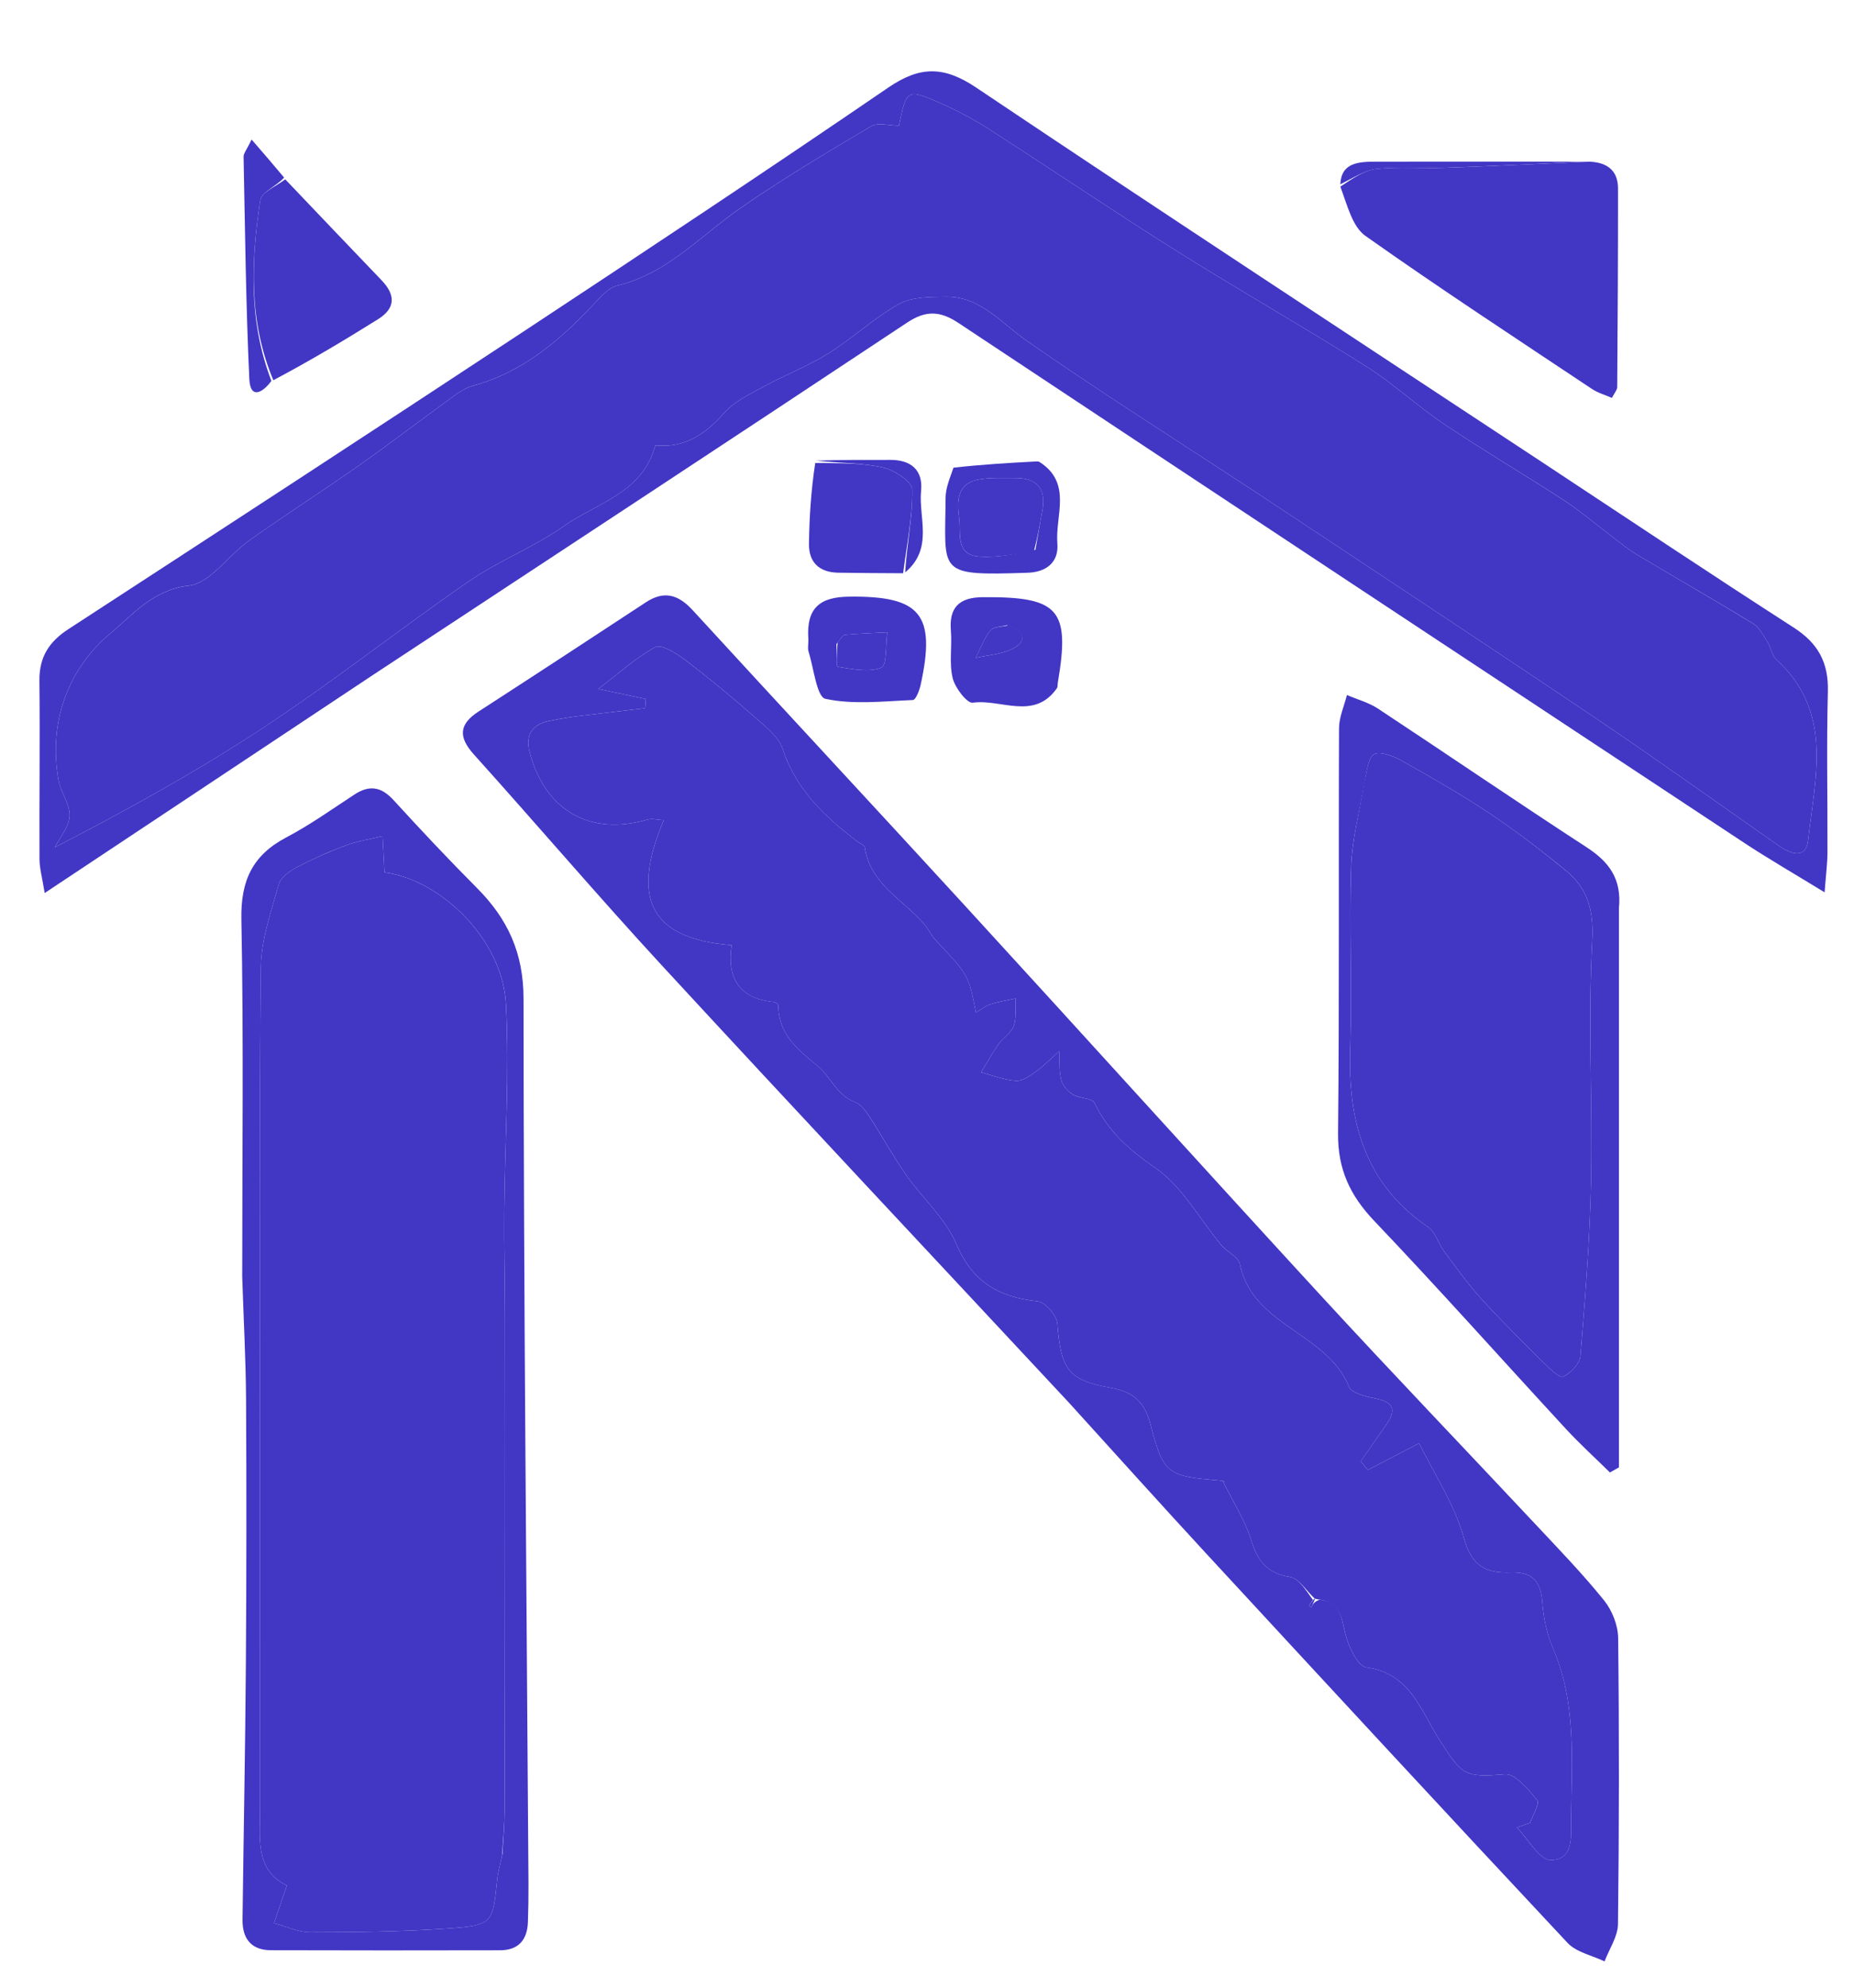 <svg width="42" height="45" viewBox="0 0 42 45" fill="none" xmlns="http://www.w3.org/2000/svg">
<g clip-path="url(#clip0_549_3475)">
<path d="M24.226 31.767C21.128 28.444 18.05 25.168 15.002 21.866C13.554 20.297 12.168 18.671 10.739 17.085C10.379 16.686 10.393 16.398 10.845 16.106C12.111 15.288 13.371 14.463 14.631 13.636C15.047 13.363 15.368 13.462 15.693 13.816C17.759 16.068 19.843 18.304 21.908 20.557C24.596 23.489 27.263 26.441 29.956 29.368C31.555 31.105 33.19 32.807 34.804 34.53C35.326 35.087 35.859 35.638 36.338 36.232C36.521 36.459 36.654 36.796 36.657 37.084C36.682 39.244 36.68 41.404 36.653 43.563C36.649 43.845 36.455 44.124 36.349 44.405C36.066 44.269 35.71 44.199 35.51 43.985C32.76 41.05 30.028 38.096 27.298 35.142C26.277 34.036 25.27 32.917 24.226 31.767ZM29.895 36.215C30.374 36.262 30.385 36.621 30.476 36.986C30.547 37.273 30.757 37.724 30.95 37.748C31.946 37.876 32.196 38.746 32.604 39.381C33.115 40.176 33.149 40.248 34.093 40.168C34.325 40.149 34.624 40.513 34.823 40.756C34.886 40.832 34.722 41.093 34.661 41.269C34.562 41.303 34.462 41.338 34.363 41.373C34.618 41.634 34.877 42.114 35.13 42.11C35.671 42.103 35.585 41.54 35.59 41.156C35.608 39.858 35.715 38.551 35.176 37.306C35.036 36.982 34.965 36.614 34.937 36.26C34.899 35.782 34.701 35.583 34.213 35.6C33.684 35.619 33.34 35.47 33.165 34.829C32.955 34.065 32.49 33.371 32.149 32.675C31.649 32.934 31.317 33.107 30.985 33.279C30.931 33.213 30.878 33.147 30.824 33.081C31.022 32.799 31.223 32.519 31.417 32.234C31.619 31.937 31.586 31.749 31.188 31.668C30.962 31.622 30.62 31.546 30.558 31.392C30.062 30.169 28.372 30.024 28.088 28.617C28.055 28.454 27.798 28.345 27.669 28.19C27.174 27.598 26.783 26.86 26.172 26.44C25.575 26.029 25.104 25.612 24.794 24.969C24.739 24.856 24.456 24.872 24.307 24.78C24.191 24.71 24.072 24.578 24.041 24.451C23.988 24.243 24.006 24.017 23.994 23.798C23.824 23.95 23.664 24.117 23.48 24.25C23.343 24.35 23.17 24.476 23.02 24.468C22.752 24.453 22.489 24.346 22.224 24.277C22.357 24.062 22.48 23.839 22.625 23.633C22.727 23.487 22.912 23.381 22.966 23.225C23.031 23.036 22.998 22.812 23.007 22.604C22.815 22.647 22.619 22.678 22.432 22.738C22.323 22.773 22.228 22.854 22.109 22.924C21.942 22.074 21.94 22.076 21.196 21.284C21.09 21.171 21.025 21.019 20.922 20.903C20.439 20.358 19.709 20.005 19.589 19.176C19.582 19.13 19.484 19.099 19.43 19.058C18.695 18.495 18.035 17.886 17.73 16.956C17.637 16.674 17.337 16.444 17.095 16.232C16.58 15.78 16.051 15.343 15.506 14.929C15.314 14.784 14.98 14.578 14.845 14.651C14.403 14.888 14.023 15.24 13.553 15.598C13.957 15.683 14.294 15.754 14.63 15.825C14.625 15.894 14.621 15.964 14.616 16.034C14.392 16.059 14.168 16.083 13.945 16.112C13.436 16.178 12.92 16.216 12.42 16.326C12.088 16.4 11.889 16.612 11.998 17.027C12.342 18.344 13.362 18.936 14.665 18.555C14.772 18.524 14.899 18.561 15.037 18.567C14.275 20.367 14.75 21.254 16.576 21.398C16.462 22.121 16.732 22.607 17.522 22.683C17.561 22.687 17.629 22.73 17.63 22.755C17.638 23.434 18.073 23.759 18.558 24.164C18.813 24.378 18.957 24.794 19.361 24.946C19.492 24.996 19.605 25.14 19.687 25.267C19.973 25.704 20.224 26.167 20.523 26.595C20.893 27.125 21.417 27.581 21.662 28.159C22.031 29.03 22.632 29.369 23.509 29.461C23.679 29.479 23.937 29.778 23.952 29.964C24.035 31 24.191 31.248 25.161 31.418C25.671 31.508 25.932 31.738 26.064 32.252C26.351 33.371 26.451 33.421 27.63 33.518C27.715 33.525 27.799 33.559 27.703 33.535C27.96 34.052 28.206 34.425 28.332 34.835C28.479 35.312 28.681 35.618 29.221 35.702C29.428 35.733 29.596 36.02 29.742 36.221C29.712 36.265 29.681 36.309 29.651 36.353C29.669 36.366 29.688 36.378 29.706 36.39C29.735 36.327 29.764 36.264 29.895 36.215Z" fill="#4236C5"/>
<path d="M8.461 15.273C5.992 16.912 3.563 18.524 1.012 20.218C0.956 19.867 0.896 19.661 0.895 19.455C0.889 18.106 0.907 16.756 0.893 15.407C0.888 14.876 1.11 14.53 1.547 14.245C4.978 12.014 8.407 9.78 11.824 7.529C14.602 5.697 17.377 3.859 20.124 1.982C20.84 1.493 21.382 1.491 22.116 1.984C26.391 4.852 30.7 7.671 34.997 10.505C36.874 11.743 38.743 12.992 40.633 14.207C41.187 14.563 41.425 15 41.408 15.655C41.376 16.869 41.403 18.084 41.399 19.299C41.398 19.539 41.366 19.78 41.334 20.202C40.644 19.779 40.056 19.441 39.492 19.068C33.562 15.155 27.635 11.238 21.713 7.312C21.304 7.04 20.978 7.019 20.552 7.302C16.543 9.961 12.52 12.601 8.461 15.273ZM28.447 11.142C30.984 12.825 33.529 14.498 36.056 16.197C37.484 17.157 38.883 18.16 40.294 19.145C40.567 19.335 40.911 19.462 40.96 19.019C41.119 17.601 41.536 16.118 40.249 14.94C40.142 14.842 40.119 14.658 40.036 14.528C39.944 14.381 39.855 14.203 39.716 14.118C38.844 13.585 37.955 13.079 37.077 12.553C36.868 12.428 36.68 12.267 36.485 12.12C36.133 11.856 35.797 11.567 35.43 11.327C34.532 10.743 33.608 10.2 32.719 9.605C32.105 9.193 31.558 8.678 30.933 8.284C29.518 7.392 28.062 6.565 26.645 5.676C25.223 4.783 23.832 3.84 22.419 2.933C22.064 2.705 21.686 2.502 21.299 2.333C20.544 2.004 20.538 2.018 20.364 2.845C20.154 2.845 19.893 2.765 19.735 2.858C18.738 3.448 17.74 4.043 16.787 4.701C15.878 5.33 15.124 6.191 13.986 6.465C13.807 6.508 13.643 6.68 13.508 6.825C12.719 7.675 11.866 8.422 10.708 8.734C10.521 8.785 10.349 8.917 10.187 9.034C9.499 9.532 8.825 10.05 8.13 10.539C7.308 11.116 6.461 11.658 5.642 12.239C5.172 12.573 4.762 13.206 4.276 13.258C3.468 13.346 2.984 13.937 2.521 14.321C1.562 15.114 1.091 16.317 1.323 17.65C1.372 17.931 1.585 18.201 1.577 18.471C1.57 18.711 1.362 18.946 1.242 19.183C2.888 18.333 4.473 17.459 5.979 16.465C7.564 15.42 9.057 14.238 10.621 13.161C11.302 12.691 12.098 12.387 12.773 11.911C13.519 11.385 14.554 11.164 14.846 10.083C15.508 10.149 15.98 9.831 16.409 9.345C16.634 9.09 16.976 8.928 17.285 8.76C17.771 8.495 18.296 8.294 18.765 8.002C19.317 7.658 19.8 7.198 20.365 6.883C20.66 6.719 21.069 6.722 21.427 6.718C22.21 6.709 22.669 7.303 23.249 7.708C24.926 8.876 26.656 9.967 28.447 11.142Z" fill="#4236C5"/>
<path d="M5.487 28.905C5.487 26.162 5.52 23.486 5.468 20.811C5.451 19.937 5.721 19.36 6.488 18.957C7.024 18.675 7.521 18.32 8.029 17.988C8.369 17.765 8.639 17.811 8.916 18.115C9.533 18.79 10.161 19.457 10.806 20.105C11.502 20.804 11.86 21.574 11.86 22.614C11.863 29.29 11.928 35.965 11.972 42.64C11.974 42.932 11.969 43.225 11.959 43.517C11.945 43.918 11.743 44.152 11.331 44.153C9.6 44.157 7.869 44.157 6.138 44.152C5.69 44.151 5.489 43.888 5.494 43.46C5.518 41.528 5.556 39.597 5.57 37.665C5.584 35.665 5.585 33.665 5.574 31.665C5.568 30.767 5.518 29.87 5.487 28.905ZM11.383 41.966C11.399 41.63 11.43 41.294 11.431 40.957C11.438 39.05 11.438 37.144 11.44 35.237C11.441 33.398 11.441 31.56 11.438 29.721C11.437 28.958 11.416 28.196 11.423 27.433C11.437 25.865 11.542 24.293 11.462 22.73C11.388 21.281 9.999 19.922 8.71 19.749C8.695 19.464 8.681 19.197 8.667 18.93C8.388 18.998 8.1 19.041 7.833 19.14C7.455 19.279 7.084 19.444 6.729 19.632C6.564 19.719 6.359 19.864 6.315 20.022C6.142 20.642 5.915 21.276 5.909 21.907C5.871 25.498 5.89 29.09 5.89 32.682C5.89 35.424 5.889 38.166 5.892 40.908C5.893 41.598 5.765 42.335 6.498 42.687C6.382 43.03 6.295 43.284 6.208 43.539C6.481 43.611 6.753 43.745 7.025 43.744C8.058 43.743 9.093 43.733 10.122 43.661C11.166 43.587 11.161 43.553 11.264 42.539C11.28 42.384 11.328 42.232 11.383 41.966Z" fill="#4236C5"/>
<path d="M36.675 20.564C36.675 24.825 36.675 29.022 36.675 33.22C36.607 33.258 36.539 33.297 36.471 33.336C36.137 33.007 35.789 32.691 35.471 32.347C34.023 30.779 32.603 29.185 31.131 27.64C30.583 27.065 30.304 26.468 30.312 25.663C30.342 22.604 30.321 19.544 30.334 16.485C30.335 16.235 30.451 15.985 30.513 15.735C30.749 15.836 31.007 15.905 31.218 16.044C32.795 17.084 34.355 18.15 35.94 19.18C36.44 19.505 36.742 19.886 36.675 20.564ZM30.895 17.791C30.794 18.404 30.627 19.015 30.607 19.631C30.564 21 30.632 22.373 30.587 23.743C30.533 25.384 30.912 26.798 32.35 27.779C32.518 27.893 32.583 28.151 32.714 28.328C32.983 28.689 33.244 29.059 33.546 29.392C34.003 29.894 34.488 30.372 34.97 30.85C35.103 30.982 35.323 31.202 35.41 31.165C35.581 31.092 35.788 30.874 35.802 30.702C35.91 29.386 36.017 28.067 36.042 26.747C36.078 24.929 35.971 23.105 36.07 21.291C36.108 20.591 35.959 20.106 35.465 19.702C34.906 19.245 34.33 18.804 33.73 18.404C33.082 17.973 32.404 17.586 31.724 17.206C31.545 17.105 31.23 16.998 31.121 17.081C30.974 17.194 30.966 17.487 30.895 17.791Z" fill="#4236C5"/>
<path d="M35.998 3.66C36.391 3.672 36.653 3.847 36.654 4.264C36.656 5.765 36.646 7.266 36.636 8.767C36.635 8.826 36.58 8.884 36.516 9.008C36.361 8.94 36.196 8.895 36.061 8.804C34.345 7.661 32.618 6.532 30.934 5.342C30.638 5.133 30.526 4.662 30.364 4.225C30.66 4.029 30.913 3.852 31.183 3.824C31.692 3.771 32.211 3.816 32.725 3.798C33.816 3.759 34.907 3.707 35.998 3.66Z" fill="#4236C5"/>
<path d="M6.461 4.059C7.188 4.821 7.913 5.584 8.642 6.343C8.961 6.674 8.966 6.976 8.564 7.227C7.804 7.701 7.036 8.162 6.192 8.608C5.625 7.258 5.692 5.892 5.896 4.532C5.923 4.35 6.265 4.215 6.461 4.059Z" fill="#4236C5"/>
<path d="M20.459 12.978C19.971 12.975 19.482 12.974 18.993 12.966C18.564 12.959 18.32 12.738 18.326 12.307C18.335 11.709 18.372 11.112 18.468 10.482C19.029 10.488 19.532 10.476 20.007 10.585C20.263 10.644 20.663 10.907 20.666 11.082C20.673 11.713 20.54 12.346 20.459 12.978Z" fill="#4236C5"/>
<path d="M22.284 13.52C23.995 13.508 24.244 13.805 23.964 15.452C23.957 15.496 23.964 15.551 23.941 15.584C23.424 16.318 22.673 15.818 22.037 15.909C21.907 15.928 21.634 15.571 21.581 15.35C21.499 15.011 21.57 14.637 21.541 14.281C21.498 13.77 21.71 13.517 22.284 13.52ZM22.807 14.154C22.679 14.192 22.5 14.19 22.434 14.276C22.292 14.458 22.21 14.686 22.103 14.895C22.387 14.829 22.698 14.813 22.95 14.683C23.265 14.52 23.22 14.302 22.807 14.154Z" fill="#4236C5"/>
<path d="M18.313 14.48C18.258 13.745 18.592 13.515 19.237 13.508C20.854 13.489 21.209 13.906 20.854 15.513C20.826 15.636 20.745 15.845 20.681 15.848C20.017 15.876 19.333 15.957 18.698 15.821C18.502 15.779 18.434 15.121 18.315 14.744C18.295 14.682 18.312 14.61 18.313 14.48ZM18.949 14.581C18.956 14.76 18.941 15.09 18.975 15.095C19.305 15.146 19.677 15.228 19.965 15.115C20.095 15.064 20.061 14.595 20.102 14.315C19.781 14.332 19.46 14.343 19.141 14.371C19.091 14.376 19.048 14.461 18.949 14.581Z" fill="#4236C5"/>
<path d="M21.6 10.588C22.257 10.514 22.874 10.479 23.491 10.446C23.512 10.445 23.537 10.451 23.555 10.463C24.295 10.941 23.901 11.678 23.953 12.304C23.988 12.727 23.707 12.953 23.278 12.967C21.204 13.035 21.411 12.983 21.421 11.271C21.422 11.056 21.511 10.842 21.6 10.588ZM23.456 12.447C23.509 12.143 23.564 11.84 23.616 11.536C23.698 11.047 23.473 10.82 22.994 10.822C22.727 10.823 22.456 10.809 22.195 10.851C21.676 10.934 21.674 11.339 21.727 11.728C21.774 12.072 21.628 12.571 22.202 12.602C22.594 12.623 22.992 12.548 23.456 12.447Z" fill="#4236C5"/>
<path d="M6.436 4.02C6.265 4.215 5.923 4.35 5.896 4.532C5.692 5.892 5.625 7.258 6.148 8.623C5.965 8.876 5.67 9.065 5.648 8.577C5.57 6.902 5.552 5.224 5.518 3.547C5.517 3.471 5.587 3.394 5.7 3.159C5.977 3.479 6.194 3.73 6.436 4.02Z" fill="#4236C5"/>
<path d="M35.934 3.66C34.907 3.707 33.816 3.759 32.725 3.798C32.211 3.816 31.692 3.772 31.183 3.825C30.913 3.853 30.66 4.029 30.363 4.172C30.386 3.679 30.777 3.661 31.172 3.66C32.738 3.658 34.305 3.659 35.934 3.66Z" fill="#4236C5"/>
<path d="M20.506 12.958C20.54 12.346 20.674 11.713 20.666 11.082C20.664 10.907 20.263 10.644 20.008 10.585C19.533 10.476 19.03 10.488 18.485 10.429C19.012 10.41 19.594 10.411 20.175 10.412C20.643 10.412 20.912 10.647 20.866 11.112C20.806 11.726 21.152 12.416 20.506 12.958Z" fill="#4236C5"/>
<path d="M29.782 36.191C29.596 36.02 29.428 35.734 29.221 35.702C28.681 35.619 28.479 35.312 28.332 34.836C28.206 34.425 27.96 34.052 27.704 33.535C27.799 33.56 27.716 33.525 27.63 33.518C26.451 33.421 26.351 33.372 26.064 32.253C25.933 31.738 25.671 31.508 25.161 31.419C24.191 31.248 24.035 31 23.952 29.964C23.937 29.778 23.679 29.479 23.509 29.461C22.633 29.369 22.031 29.03 21.662 28.159C21.417 27.581 20.893 27.125 20.523 26.595C20.224 26.167 19.974 25.705 19.688 25.267C19.605 25.14 19.492 24.996 19.361 24.947C18.957 24.794 18.814 24.378 18.558 24.165C18.073 23.759 17.638 23.435 17.63 22.755C17.63 22.73 17.562 22.687 17.522 22.684C16.732 22.608 16.462 22.121 16.576 21.398C14.75 21.254 14.275 20.367 15.037 18.568C14.899 18.561 14.772 18.524 14.665 18.555C13.363 18.936 12.342 18.344 11.998 17.027C11.889 16.612 12.088 16.4 12.42 16.327C12.92 16.216 13.436 16.178 13.945 16.112C14.168 16.083 14.392 16.06 14.616 16.034C14.621 15.964 14.625 15.895 14.63 15.825C14.294 15.754 13.958 15.683 13.553 15.598C14.023 15.24 14.403 14.888 14.845 14.651C14.98 14.579 15.314 14.784 15.506 14.93C16.052 15.343 16.58 15.781 17.095 16.232C17.337 16.444 17.638 16.674 17.73 16.956C18.036 17.886 18.696 18.495 19.431 19.059C19.484 19.099 19.582 19.13 19.589 19.176C19.709 20.005 20.439 20.358 20.922 20.903C21.026 21.02 21.09 21.172 21.196 21.285C21.941 22.076 21.943 22.074 22.109 22.924C22.228 22.854 22.323 22.773 22.432 22.738C22.619 22.679 22.815 22.647 23.007 22.604C22.998 22.813 23.031 23.036 22.966 23.225C22.912 23.381 22.728 23.488 22.625 23.633C22.48 23.84 22.357 24.062 22.224 24.277C22.489 24.346 22.752 24.453 23.02 24.468C23.17 24.476 23.343 24.35 23.48 24.25C23.664 24.117 23.824 23.95 23.994 23.798C24.006 24.017 23.989 24.243 24.041 24.451C24.072 24.578 24.191 24.71 24.307 24.781C24.456 24.872 24.739 24.856 24.794 24.969C25.104 25.613 25.576 26.029 26.172 26.44C26.783 26.86 27.174 27.598 27.669 28.191C27.798 28.345 28.055 28.454 28.088 28.617C28.372 30.024 30.063 30.17 30.558 31.392C30.621 31.547 30.962 31.622 31.188 31.668C31.586 31.749 31.619 31.937 31.417 32.234C31.223 32.519 31.022 32.8 30.825 33.082C30.878 33.148 30.931 33.214 30.985 33.279C31.317 33.107 31.65 32.934 32.149 32.675C32.49 33.371 32.956 34.065 33.165 34.829C33.34 35.47 33.684 35.619 34.214 35.6C34.701 35.583 34.9 35.782 34.937 36.26C34.965 36.614 35.037 36.982 35.177 37.306C35.715 38.551 35.608 39.858 35.591 41.156C35.586 41.54 35.671 42.104 35.13 42.111C34.877 42.114 34.619 41.634 34.363 41.373C34.462 41.339 34.562 41.304 34.662 41.269C34.722 41.093 34.886 40.833 34.824 40.757C34.624 40.513 34.325 40.149 34.094 40.168C33.149 40.248 33.115 40.176 32.604 39.381C32.196 38.746 31.947 37.877 30.951 37.749C30.757 37.724 30.547 37.273 30.476 36.986C30.386 36.621 30.374 36.262 29.841 36.206C29.788 36.196 29.782 36.191 29.782 36.191Z" fill="#4236C5"/>
<path d="M29.79 36.199C29.764 36.264 29.735 36.328 29.706 36.391C29.687 36.378 29.669 36.366 29.651 36.354C29.681 36.31 29.712 36.266 29.762 36.206C29.781 36.191 29.788 36.196 29.79 36.199Z" fill="#4236C5"/>
<path d="M28.406 11.115C26.656 9.967 24.925 8.876 23.249 7.708C22.669 7.303 22.21 6.709 21.427 6.718C21.069 6.722 20.66 6.72 20.365 6.883C19.799 7.198 19.317 7.659 18.765 8.002C18.296 8.294 17.771 8.495 17.285 8.76C16.976 8.928 16.634 9.09 16.409 9.345C15.98 9.831 15.508 10.149 14.846 10.083C14.554 11.165 13.519 11.385 12.773 11.911C12.098 12.387 11.302 12.691 10.621 13.161C9.057 14.238 7.564 15.42 5.979 16.466C4.473 17.459 2.888 18.333 1.242 19.183C1.362 18.946 1.57 18.712 1.577 18.471C1.585 18.201 1.372 17.932 1.323 17.65C1.091 16.318 1.562 15.114 2.521 14.321C2.984 13.938 3.468 13.347 4.276 13.259C4.762 13.206 5.172 12.574 5.642 12.239C6.461 11.658 7.308 11.116 8.13 10.539C8.825 10.05 9.499 9.532 10.187 9.034C10.349 8.917 10.521 8.785 10.708 8.735C11.866 8.422 12.719 7.675 13.508 6.825C13.643 6.68 13.807 6.508 13.986 6.465C15.124 6.191 15.878 5.33 16.787 4.702C17.74 4.043 18.738 3.448 19.735 2.858C19.893 2.765 20.154 2.845 20.364 2.845C20.538 2.018 20.544 2.004 21.299 2.333C21.686 2.502 22.064 2.705 22.419 2.933C23.832 3.84 25.223 4.783 26.645 5.676C28.062 6.565 29.518 7.392 30.933 8.284C31.558 8.678 32.105 9.193 32.719 9.605C33.608 10.201 34.532 10.744 35.43 11.328C35.797 11.567 36.133 11.856 36.485 12.12C36.68 12.268 36.868 12.428 37.077 12.553C37.955 13.079 38.843 13.586 39.716 14.119C39.855 14.204 39.944 14.381 40.036 14.528C40.119 14.658 40.142 14.842 40.249 14.94C41.536 16.118 41.119 17.601 40.96 19.019C40.911 19.462 40.567 19.335 40.294 19.145C38.883 18.16 37.484 17.157 36.056 16.197C33.529 14.498 30.984 12.825 28.406 11.115Z" fill="#4236C5"/>
<path d="M11.371 42.022C11.328 42.232 11.28 42.384 11.264 42.54C11.161 43.553 11.165 43.588 10.122 43.661C9.092 43.733 8.058 43.743 7.025 43.745C6.753 43.745 6.48 43.611 6.208 43.539C6.295 43.285 6.381 43.03 6.498 42.687C5.765 42.335 5.893 41.598 5.892 40.908C5.889 38.166 5.89 35.424 5.89 32.682C5.89 29.09 5.87 25.498 5.908 21.907C5.915 21.276 6.142 20.642 6.314 20.023C6.359 19.864 6.563 19.719 6.728 19.632C7.084 19.444 7.455 19.28 7.833 19.14C8.1 19.041 8.388 18.998 8.667 18.93C8.681 19.197 8.695 19.465 8.71 19.75C9.999 19.922 11.387 21.282 11.461 22.73C11.541 24.293 11.437 25.865 11.423 27.434C11.416 28.196 11.437 28.959 11.438 29.721C11.441 31.56 11.44 33.399 11.439 35.237C11.438 37.144 11.437 39.051 11.431 40.957C11.429 41.294 11.399 41.63 11.371 42.022Z" fill="#4236C5"/>
<path d="M30.896 17.747C30.966 17.488 30.974 17.194 31.121 17.081C31.23 16.998 31.545 17.106 31.724 17.206C32.404 17.586 33.082 17.973 33.73 18.404C34.33 18.804 34.906 19.246 35.465 19.703C35.959 20.106 36.108 20.592 36.07 21.291C35.971 23.105 36.078 24.929 36.043 26.747C36.017 28.067 35.91 29.386 35.802 30.702C35.788 30.875 35.581 31.092 35.41 31.165C35.323 31.202 35.103 30.982 34.97 30.85C34.488 30.372 34.003 29.894 33.546 29.392C33.244 29.059 32.983 28.689 32.714 28.328C32.583 28.151 32.518 27.894 32.35 27.779C30.912 26.798 30.533 25.384 30.587 23.743C30.632 22.374 30.564 21 30.608 19.631C30.627 19.015 30.794 18.404 30.896 17.747Z" fill="#4236C5"/>
<path d="M22.848 14.159C23.22 14.302 23.264 14.52 22.95 14.683C22.698 14.813 22.387 14.829 22.102 14.895C22.209 14.686 22.292 14.458 22.433 14.276C22.5 14.19 22.679 14.192 22.848 14.159Z" fill="#4236C5"/>
<path d="M18.975 14.545C19.048 14.461 19.091 14.375 19.14 14.371C19.46 14.342 19.781 14.332 20.102 14.315C20.061 14.595 20.095 15.063 19.965 15.115C19.677 15.228 19.305 15.145 18.974 15.095C18.941 15.089 18.956 14.76 18.975 14.545Z" fill="#4236C5"/>
<path d="M23.422 12.481C22.992 12.548 22.594 12.624 22.202 12.602C21.629 12.571 21.775 12.072 21.727 11.728C21.674 11.339 21.677 10.934 22.195 10.851C22.457 10.809 22.728 10.823 22.995 10.822C23.474 10.82 23.699 11.047 23.616 11.536C23.565 11.84 23.51 12.144 23.422 12.481Z" fill="#4236C5"/>
</g>
<defs>
<clipPath id="clip0_549_3475">
<rect width="42" height="45" fill="white"/>
</clipPath>
</defs>
</svg>
